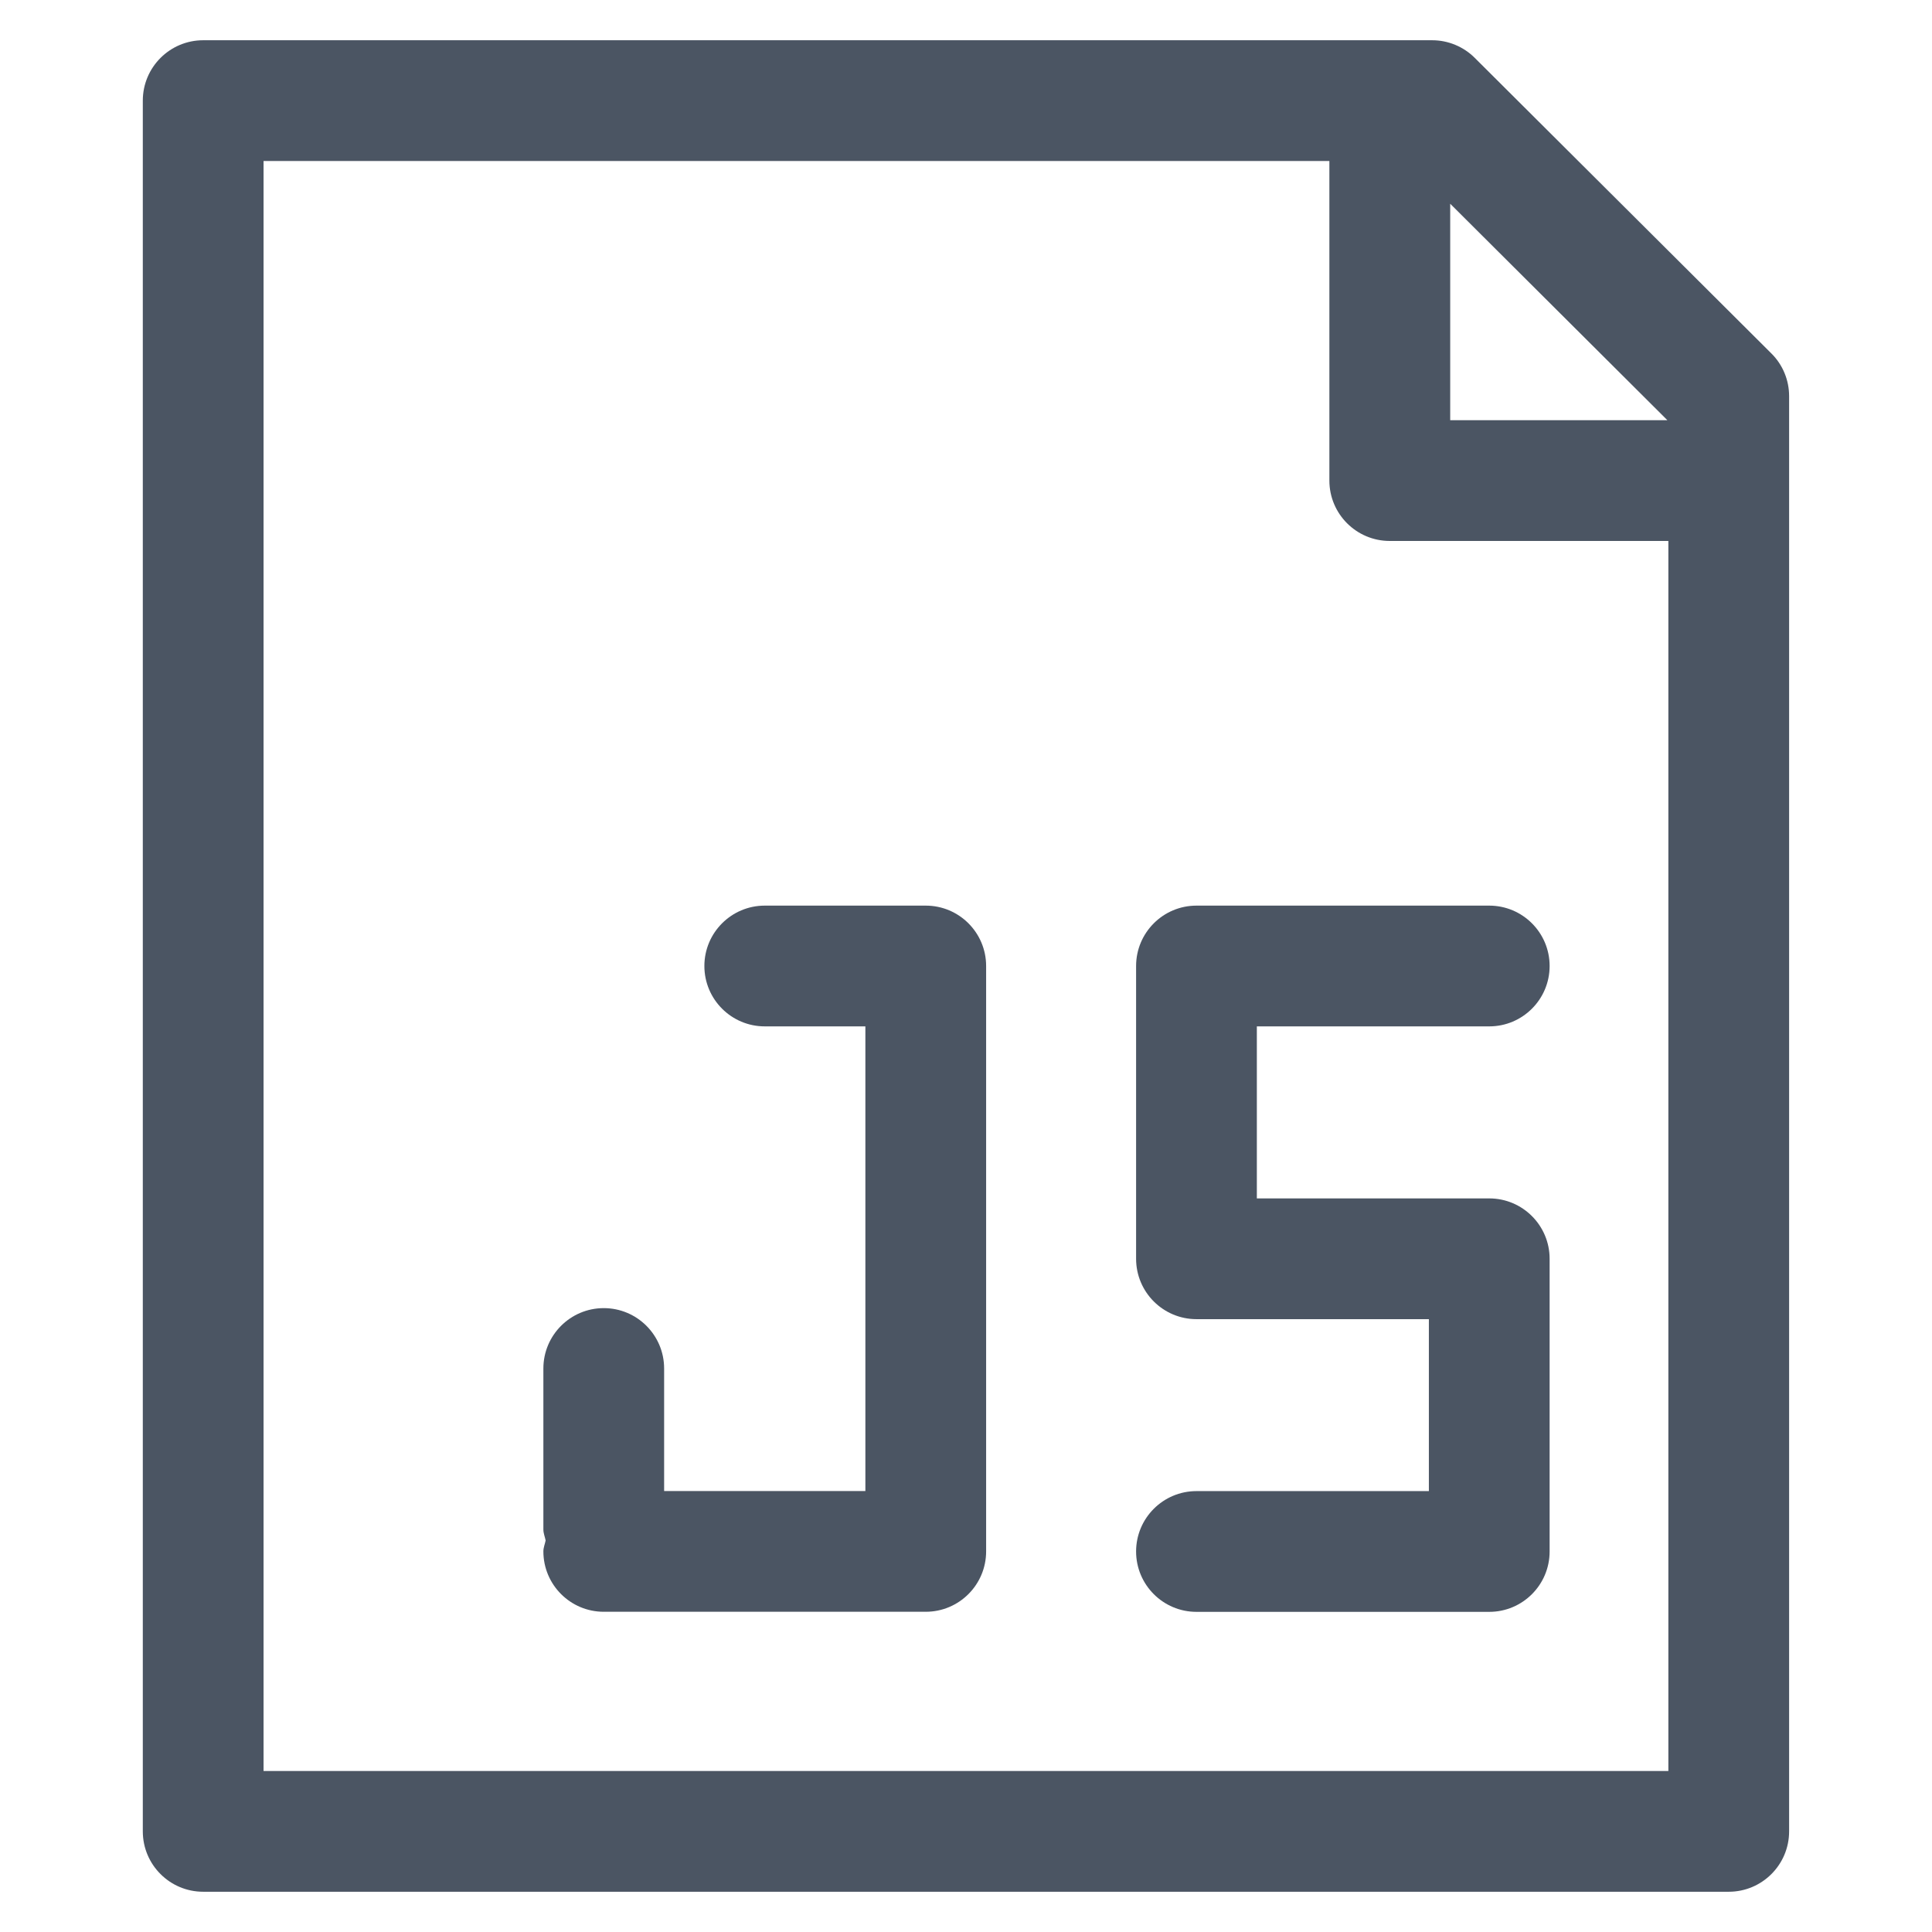 <?xml version="1.0" ?><svg baseProfile="tiny" id="Layer_1" overflow="scroll" version="1.1" viewBox="0 0 24 24" xml:space="preserve" xmlns="http://www.w3.org/2000/svg" xmlns:xlink="http://www.w3.org/1999/xlink"><g fill="rgba(75, 85, 99, 1)"><path d="M18.32,0.719C18.18,0.579,17.989,0.5,17.791,0.5H2.524  c-0.414,0-0.75,0.336-0.75,0.75v21.5c0,0.414,0.336,0.75,0.75,0.75h18.951  c0.414,0,0.75-0.336,0.75-0.75V4.921c0-0.199-0.079-0.391-0.221-0.531L18.32,0.719z   M20.713,5.22h-2.698V2.531L20.713,5.22z M3.274,22V2h13.24v3.97  c0,0.414,0.336,0.75,0.75,0.75h3.461V22H3.274z"/><path d="M11.5,11.25h-2c-0.414,0-0.75,0.336-0.75,0.75s0.336,0.75,0.75,0.75h1.25v5.772h-2.5V17  c0-0.414-0.336-0.75-0.75-0.75S6.75,16.586,6.75,17v2c0,0.048,0.019,0.09,0.028,0.136  C6.769,19.182,6.75,19.224,6.75,19.272c0,0.414,0.336,0.75,0.75,0.75h4  c0.414,0,0.75-0.336,0.75-0.75V12C12.25,11.586,11.914,11.25,11.5,11.25z"/><path d="M18.5,12.75c0.414,0,0.75-0.336,0.75-0.75s-0.336-0.75-0.75-0.75h-3.637  c-0.414,0-0.75,0.336-0.75,0.75v3.637c0,0.414,0.336,0.75,0.75,0.75H17.75v2.136h-2.887  c-0.414,0-0.75,0.336-0.75,0.75s0.336,0.75,0.75,0.75H18.5c0.414,0,0.75-0.336,0.75-0.75v-3.636  c0-0.414-0.336-0.75-0.75-0.75h-2.887V12.75H18.5z"/></g></svg>